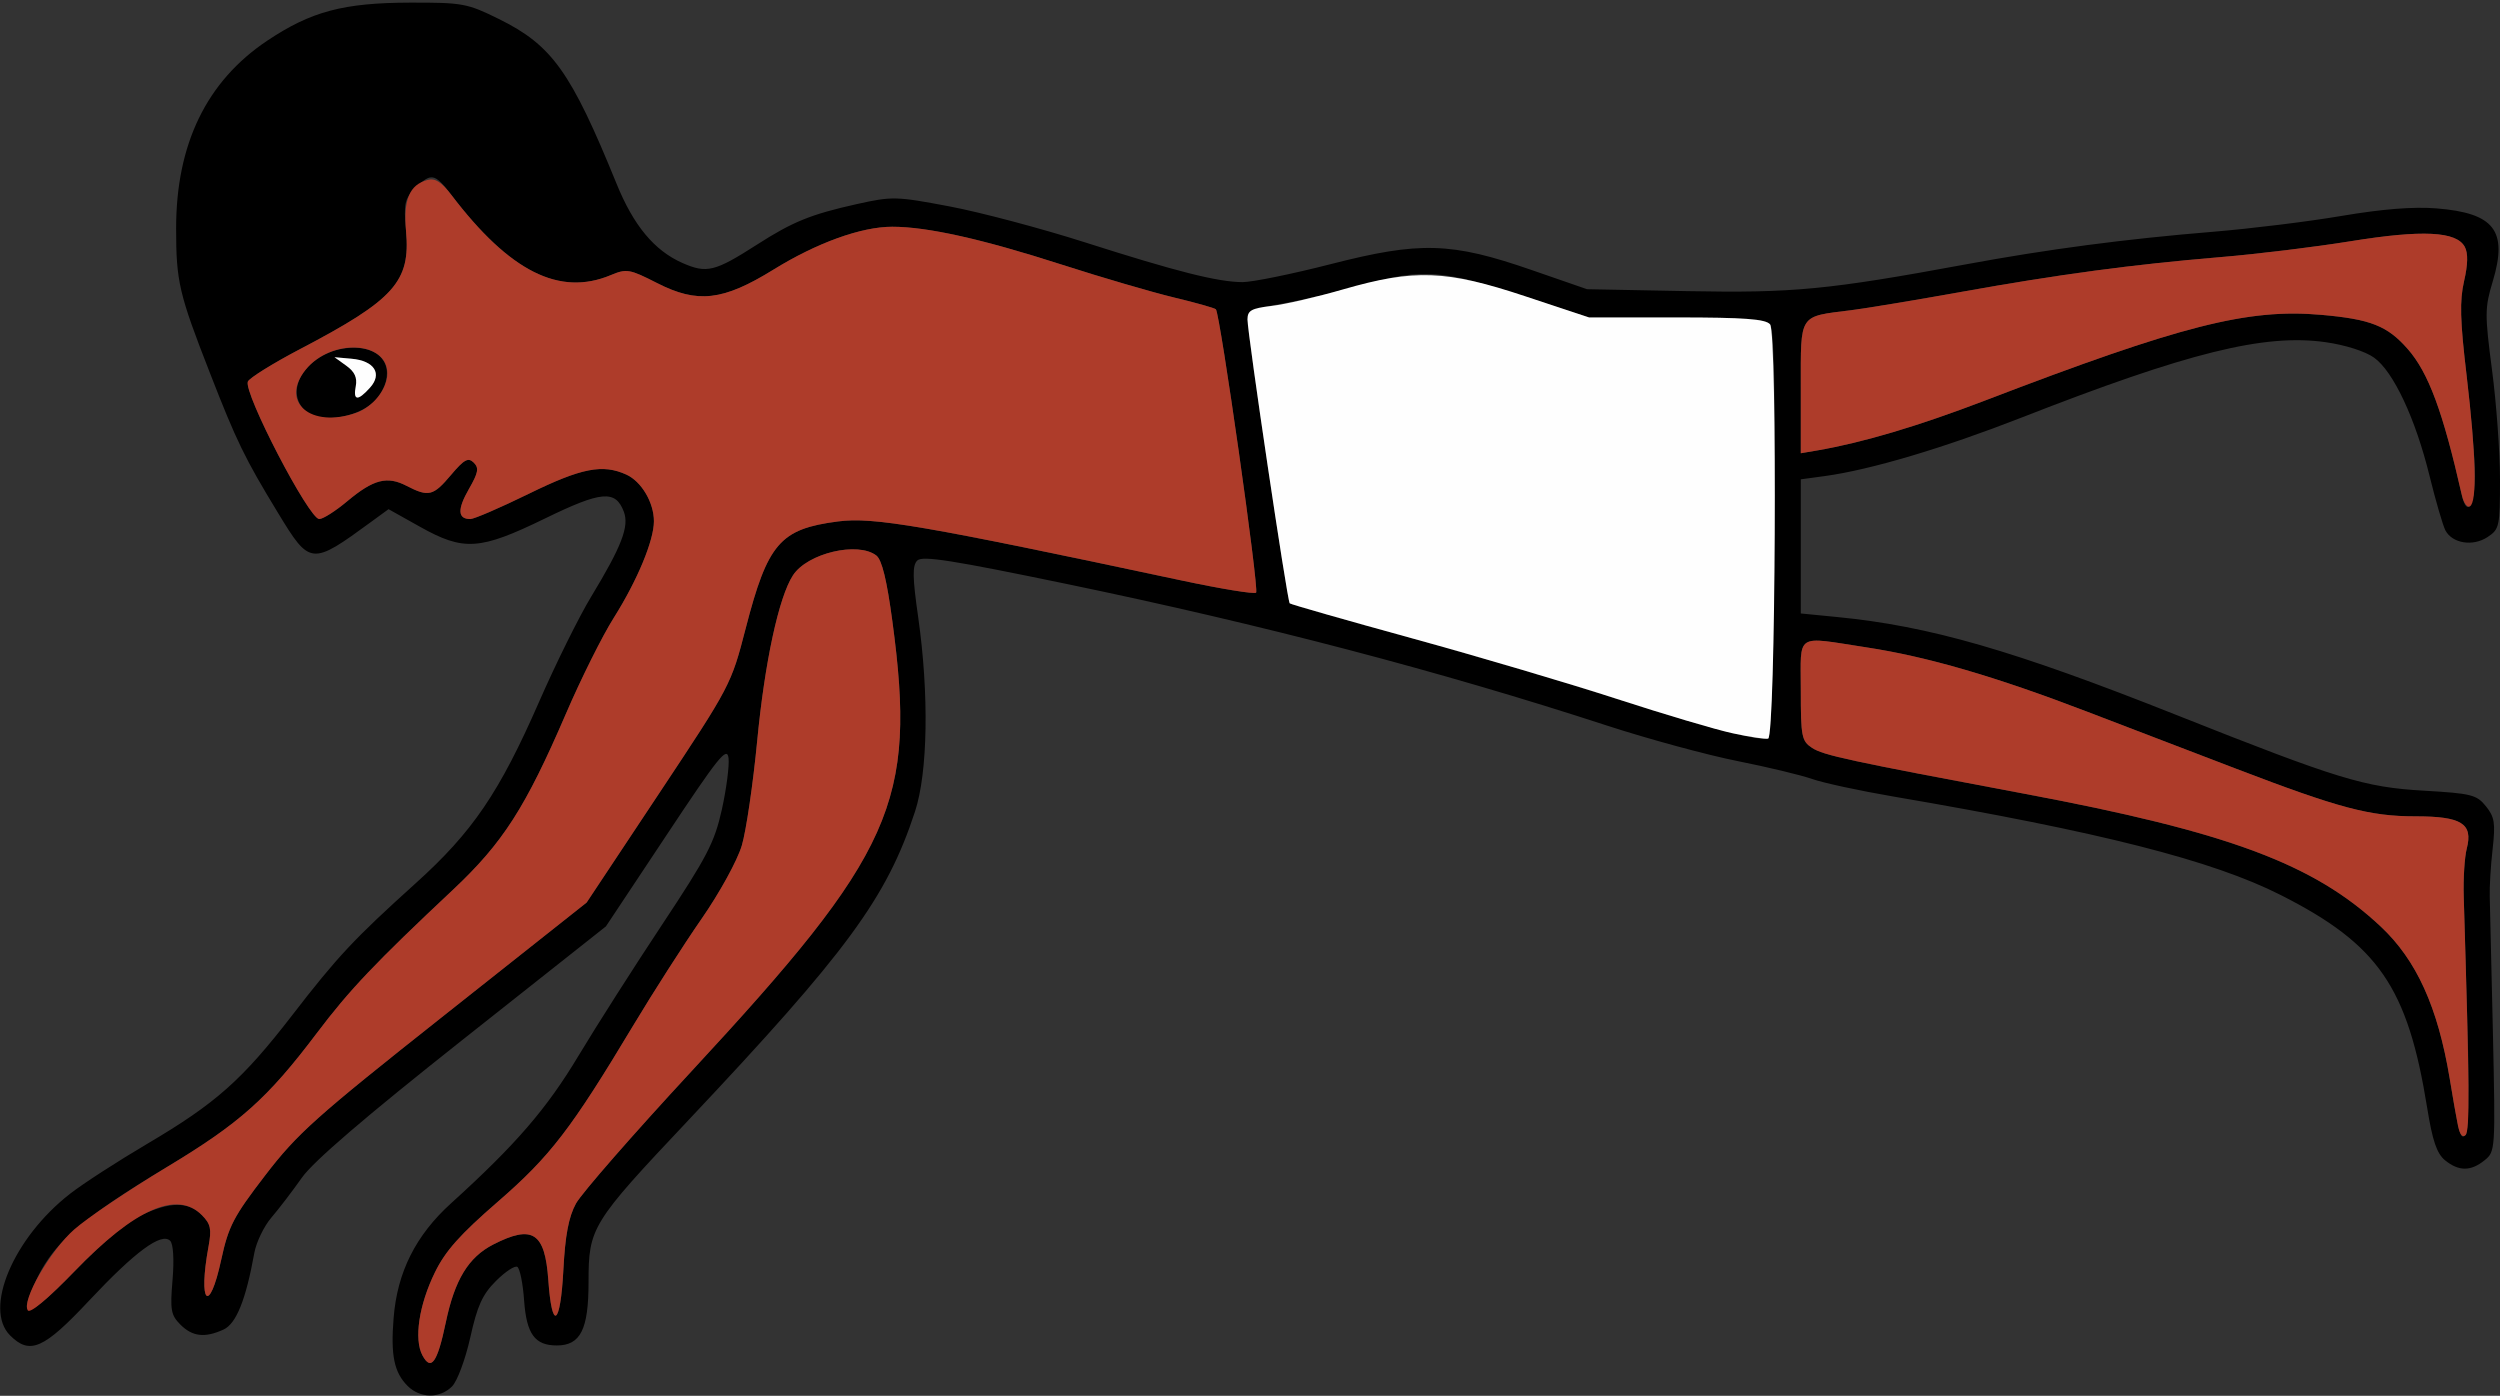 <?xml version="1.0" encoding="UTF-8" standalone="no"?>
<!DOCTYPE svg PUBLIC "-//W3C//DTD SVG 1.1//EN"
"http://www.w3.org/Graphics/SVG/1.1/DTD/svg11.dtd">
<svg width="600px" height="335px"
xmlns="http://www.w3.org/2000/svg" version="1.1">
<rect width="100%" height="100%" fill="#333333" stroke="none"/>
<g transform="translate(0000, 0000) scale(1, 1)">
<path fill="#000000" stroke="none" d="
M 97.82 332.62
C 94.58 329.36 93.74 325.30 94.47 316.28
C 95.34 305.31 99.78 296.46 108.28 288.77
C 123.83 274.66 131.18 266.15 138.83 253.40
C 143.15 246.21 152.21 232.00 158.96 221.83
C 169.71 205.61 171.48 202.20 173.24 194.31
C 174.34 189.35 175.06 183.79 174.85 181.94
C 174.49 179.05 172.45 181.59 159.94 200.47
L 145.42 222.33
L 110.97 249.59
C 87.57 268.12 75.22 278.72 72.45 282.65
C 70.20 285.84 66.92 290.14 65.13 292.22
C 63.34 294.32 61.51 298.13 61.04 300.69
C 59.00 311.99 56.69 317.71 53.63 319.10
C 49.15 321.14 46.19 320.80 43.30 317.91
C 41.01 315.61 40.80 314.40 41.41 307.18
C 41.82 302.24 41.59 298.54 40.84 297.79
C 38.76 295.71 32.43 300.38 21.46 312.07
C 10.49 323.79 7.17 325.25 2.41 320.49
C -3.97 314.09 3.21 297.11 16.78 286.53
C 19.84 284.13 28.25 278.69 35.48 274.43
C 51.79 264.81 58.14 259.17 70.07 243.73
C 81.04 229.52 84.93 225.37 99.81 211.94
C 113.41 199.68 119.86 190.20 129.38 168.44
C 133.38 159.30 139.00 147.94 141.89 143.19
C 149.23 131.07 151.05 126.33 149.72 122.81
C 147.72 117.53 144.37 117.82 130.77 124.45
C 115.12 132.06 111.32 132.32 100.77 126.41
L 93.25 122.20
L 89.18 125.17
C 74.70 135.78 74.41 135.75 66.70 123.06
C 58.70 109.90 56.79 105.97 50.37 89.48
C 42.95 70.50 42.27 67.56 42.27 54.86
C 42.25 34.61 49.57 19.51 64.13 9.77
C 74.66 2.73 82.42 0.67 98.41 0.63
C 111.02 0.60 112.14 0.81 119.71 4.55
C 132.49 10.85 137.02 17.19 147.96 44.06
C 152.05 54.13 157.01 60.11 163.77 63.11
C 169.62 65.68 171.54 65.21 181.71 58.69
C 190.27 53.20 194.61 51.45 205.55 49.00
C 214.16 47.08 215.06 47.11 227.90 49.54
C 235.26 50.93 249.88 54.81 260.38 58.16
C 282.46 65.21 292.25 67.68 298.21 67.71
C 300.54 67.71 310.06 65.78 319.34 63.40
C 340.82 57.89 348.29 58.11 367.61 64.81
L 380.89 69.41
L 404.91 69.87
C 430.29 70.36 438.81 69.54 471.68 63.47
C 491.55 59.79 510.12 57.35 531.19 55.62
C 540.16 54.88 554.00 53.18 561.97 51.82
C 571.71 50.17 579.16 49.57 584.73 50.01
C 598.65 51.12 601.92 55.35 598.26 67.53
C 596.34 73.89 596.33 75.39 598.09 88.84
C 599.14 96.80 600.00 108.61 600.00 115.12
C 600.00 126.37 599.86 127.02 596.99 128.91
C 593.47 131.22 588.54 130.42 586.89 127.28
C 586.29 126.11 584.58 120.27 583.11 114.29
C 579.72 100.46 574.41 89.14 569.77 85.83
C 567.66 84.32 562.84 82.78 558.11 82.12
C 543.46 80.04 525.14 84.58 485.14 100.23
C 466.37 107.57 448.91 112.76 437.93 114.26
L 432.19 115.04
L 432.19 131.13
L 432.19 147.23
L 440.95 148.09
C 463.04 150.24 483.28 156.08 522.30 171.58
C 561.22 187.04 567.45 188.94 581.70 189.76
C 593.11 190.42 594.39 190.73 596.61 193.49
C 598.70 196.07 598.93 197.53 598.23 203.77
C 597.77 207.76 597.46 212.94 597.54 215.27
C 597.61 217.60 597.95 232.29 598.30 247.92
C 598.91 275.97 598.89 276.37 596.31 278.46
C 593.00 281.15 590.10 281.15 586.80 278.46
C 584.84 276.85 583.80 273.82 582.52 265.87
C 577.86 236.92 570.83 226.70 547.44 214.84
C 530.98 206.49 504.12 199.66 454.36 191.16
C 446.31 189.78 437.55 187.89 434.92 186.96
C 432.29 186.03 424.21 184.09 416.98 182.65
C 409.74 181.21 395.67 177.39 385.71 174.15
C 345.51 161.05 303.21 149.96 256.24 140.20
C 228.48 134.44 221.34 133.31 220.14 134.53
C 218.95 135.74 218.99 138.54 220.37 148.15
C 222.99 166.61 222.69 185.37 219.60 194.78
C 212.81 215.51 203.32 228.42 165.11 268.96
C 141.89 293.58 141.25 294.63 141.25 307.76
C 141.25 319.07 139.32 322.91 133.63 322.91
C 128.37 322.91 126.37 320.19 125.79 312.17
C 125.51 308.08 124.77 304.43 124.16 304.05
C 123.57 303.68 121.26 305.20 119.02 307.44
C 115.77 310.69 114.56 313.38 112.87 320.98
C 111.69 326.24 109.75 331.48 108.49 332.74
C 105.56 335.68 100.82 335.62 97.82 332.62
M 106.99 317.39
C 109.13 307.14 112.43 301.73 118.38 298.68
C 127.81 293.86 130.78 295.77 131.59 307.16
C 132.47 319.62 134.50 318.27 135.21 304.77
C 135.65 296.43 136.48 292.05 138.23 288.85
C 139.56 286.42 151.99 272.18 165.85 257.22
C 214.62 204.59 220.00 192.58 214.18 149.17
C 212.85 139.22 211.67 134.39 210.33 133.33
C 205.91 129.89 193.76 132.75 190.31 138.08
C 186.91 143.30 183.54 158.91 181.73 177.78
C 180.74 188.10 179.08 199.42 178.03 202.94
C 176.96 206.53 172.74 214.23 168.41 220.47
C 164.16 226.59 156.77 238.13 151.98 246.11
C 137.05 271.01 132.05 277.51 119.46 288.43
C 110.39 296.30 106.88 300.24 104.38 305.37
C 100.55 313.19 99.32 321.41 101.38 325.28
C 103.46 329.17 104.97 327.05 106.99 317.39
M 33.89 291.66
C 40.83 288.37 45.18 288.34 48.42 291.60
C 50.57 293.75 50.82 294.93 50.05 299.15
C 47.51 312.90 50.20 315.72 53.09 302.35
C 54.85 294.28 56.00 292.04 63.65 282.08
C 71.37 272.02 75.69 268.15 106.52 243.75
L 140.79 216.61
L 158.12 190.51
C 175.35 164.56 175.47 164.33 178.96 150.83
C 184.25 130.38 187.22 126.95 201.10 125.15
C 209.61 124.03 221.51 126.08 283.47 139.29
C 292.97 141.32 301.07 142.64 301.47 142.24
C 302.23 141.47 292.82 75.25 291.81 74.23
C 291.50 73.92 286.96 72.64 281.73 71.39
C 276.51 70.13 264.35 66.58 254.73 63.48
C 235.73 57.36 222.56 54.42 214.14 54.42
C 206.69 54.42 196.02 58.28 185.58 64.74
C 173.52 72.19 167.41 72.89 157.71 67.94
C 151.07 64.56 150.39 64.44 146.58 66.03
C 134.26 71.18 122.35 65.20 108.30 46.75
C 104.33 41.54 103.45 41.39 99.65 45.19
C 97.09 47.76 96.85 48.84 97.44 55.26
C 98.55 67.62 94.77 71.87 72.04 83.77
C 65.46 87.22 59.81 90.74 59.48 91.59
C 58.44 94.32 74.16 124.57 76.62 124.57
C 77.52 124.57 80.52 122.66 83.31 120.32
C 89.64 115.02 92.91 114.18 97.59 116.61
C 102.87 119.33 103.97 119.06 108.25 113.98
C 111.40 110.25 112.37 109.73 113.69 111.02
C 115.00 112.32 114.81 113.42 112.52 117.40
C 109.73 122.26 109.84 124.57 112.88 124.57
C 113.78 124.57 120.08 121.85 126.88 118.52
C 139.58 112.30 144.62 111.31 150.34 113.91
C 153.96 115.57 156.94 120.61 156.94 125.10
C 156.94 129.72 152.97 139.27 147.36 148.19
C 144.59 152.55 139.38 163.01 135.77 171.42
C 126.11 193.83 120.70 202.26 108.80 213.46
C 90.00 231.11 83.89 237.55 76.06 247.92
C 64.15 263.69 57.61 269.54 39.80 280.25
C 19.99 292.18 13.21 297.97 9.01 306.56
C 3.75 317.32 6.54 316.85 17.94 305.06
C 24.22 298.56 30.57 293.22 33.89 291.66
M 592.21 247.19
C 591.84 233.96 591.43 219.59 591.30 215.27
C 591.16 210.95 591.49 205.73 592.02 203.67
C 593.57 197.66 590.80 195.92 579.69 195.92
C 568.76 195.92 561.40 193.97 536.62 184.48
C 526.66 180.67 510.64 174.53 501.01 170.84
C 478.90 162.36 462.49 157.58 447.89 155.36
C 430.64 152.72 432.19 151.69 432.19 165.66
C 432.19 176.84 432.40 177.85 434.91 179.50
C 437.64 181.27 443.37 182.52 485.92 190.51
C 534.78 199.69 555.36 207.35 571.35 222.35
C 579.95 230.40 585.07 241.68 587.92 258.81
C 590.16 272.39 590.51 273.64 591.74 272.40
C 592.45 271.69 592.64 261.90 592.21 247.19
M 425.87 128.23
C 426.10 93.27 425.79 79.03 424.82 77.85
C 423.75 76.57 418.72 76.19 402.41 76.19
L 381.38 76.19
L 366.24 71.26
C 346.16 64.71 341.48 64.36 327.16 68.33
C 320.85 70.07 312.02 72.14 307.55 72.90
C 300.63 74.10 299.40 74.68 299.40 76.76
C 299.40 80.10 308.95 144.21 309.53 144.80
C 309.78 145.05 322.95 148.81 338.80 153.17
C 354.64 157.52 376.79 164.08 388.02 167.73
C 407.92 174.21 421.90 177.89 424.35 177.27
C 425.12 177.08 425.66 159.46 425.87 128.23
M 593.98 113.91
C 593.99 110.13 593.09 99.47 592.00 90.22
C 590.41 76.88 590.29 72.19 591.38 67.46
C 592.31 63.42 592.36 60.78 591.55 59.25
C 589.55 55.51 581.37 55.11 564.18 57.89
C 555.66 59.27 541.63 60.99 533.00 61.70
C 511.75 63.48 494.14 65.84 470.63 70.07
C 459.78 72.02 447.91 73.99 444.27 74.45
C 431.59 76.05 432.19 75.10 432.19 93.06
L 432.19 108.78
L 436.12 108.11
C 447.16 106.20 460.30 102.29 476.45 96.11
C 523.46 78.09 539.44 74.01 557.08 75.56
C 568.95 76.60 572.97 78.19 577.86 83.77
C 582.85 89.46 586.31 98.83 590.85 118.87
C 592.09 124.34 593.96 121.36 593.98 113.91"/>
<path fill="#000000" stroke="none" d="
M 73.12 98.48
C 67.56 92.89 74.98 83.45 84.94 83.45
C 92.17 83.45 95.05 88.81 91.06 94.89
C 87.73 99.99 76.82 102.18 73.12 98.48
M 88.79 93.05
C 91.82 89.70 89.86 86.59 84.39 86.10
L 80.28 85.73
L 83.11 87.77
C 85.11 89.19 85.77 90.63 85.39 92.66
C 84.71 96.19 85.84 96.33 88.79 93.05"/>
<path fill="#ae3c2a" stroke="none" d="
M 101.38 325.28
C 99.32 321.41 100.55 313.19 104.38 305.37
C 106.88 300.24 110.39 296.30 119.46 288.43
C 132.05 277.51 137.05 271.01 151.98 246.11
C 156.77 238.13 164.16 226.59 168.41 220.47
C 172.74 214.23 176.96 206.53 178.03 202.94
C 179.08 199.42 180.74 188.10 181.73 177.78
C 183.54 158.91 186.91 143.30 190.31 138.08
C 193.76 132.75 205.91 129.89 210.33 133.33
C 211.67 134.39 212.85 139.22 214.18 149.17
C 220.00 192.58 214.62 204.59 165.85 257.22
C 151.99 272.18 139.56 286.42 138.23 288.85
C 136.48 292.05 135.65 296.43 135.21 304.77
C 134.50 318.27 132.47 319.62 131.59 307.16
C 130.78 295.77 127.81 293.86 118.38 298.68
C 112.43 301.73 109.13 307.14 106.99 317.39
C 104.97 327.05 103.46 329.17 101.38 325.28"/>
<path fill="#ae3c2a" stroke="none" d="
M 6.66 314.48
C 5.18 312.07 12.00 300.19 17.84 295.04
C 20.95 292.31 30.82 285.66 39.80 280.25
C 57.61 269.54 64.15 263.69 76.06 247.92
C 83.89 237.55 90.00 231.11 108.80 213.46
C 120.70 202.26 126.11 193.83 135.77 171.42
C 139.38 163.01 144.59 152.55 147.36 148.19
C 152.97 139.27 156.94 129.72 156.94 125.10
C 156.94 120.61 153.96 115.57 150.34 113.91
C 144.62 111.31 139.58 112.30 126.88 118.52
C 120.08 121.85 113.78 124.57 112.88 124.57
C 109.84 124.57 109.73 122.26 112.52 117.40
C 114.81 113.42 115.00 112.32 113.69 111.02
C 112.37 109.73 111.40 110.25 108.25 113.98
C 103.97 119.06 102.87 119.33 97.59 116.61
C 92.91 114.18 89.64 115.02 83.31 120.32
C 80.52 122.66 77.52 124.57 76.62 124.57
C 74.16 124.57 58.44 94.32 59.48 91.59
C 59.81 90.74 65.46 87.22 72.04 83.77
C 94.64 71.93 98.55 67.58 97.45 55.50
C 96.77 47.92 98.27 44.32 102.62 43.19
C 104.45 42.70 105.95 43.65 108.39 46.86
C 122.32 65.17 134.28 71.18 146.58 66.03
C 150.39 64.44 151.07 64.56 157.71 67.94
C 167.41 72.89 173.52 72.19 185.58 64.74
C 196.02 58.28 206.69 54.42 214.14 54.42
C 222.56 54.42 235.73 57.36 254.73 63.48
C 264.35 66.58 276.51 70.13 281.73 71.39
C 286.96 72.64 291.50 73.92 291.81 74.23
C 292.82 75.25 302.23 141.47 301.47 142.24
C 301.07 142.64 292.97 141.32 283.47 139.29
C 221.51 126.08 209.61 124.03 201.10 125.15
C 187.22 126.95 184.25 130.38 178.96 150.83
C 175.47 164.33 175.35 164.56 158.12 190.51
L 140.79 216.61
L 106.52 243.75
C 75.69 268.15 71.37 272.02 63.65 282.08
C 56.00 292.04 54.85 294.28 53.09 302.35
C 50.20 315.72 47.51 312.90 50.05 299.15
C 50.82 294.93 50.57 293.75 48.42 291.60
C 42.49 285.66 32.35 290.13 17.94 305.06
C 11.44 311.77 7.18 315.34 6.66 314.48
M 85.45 99.09
C 89.53 97.66 92.96 93.34 92.96 89.63
C 92.96 81.80 79.46 81.19 73.36 88.73
C 67.10 96.47 74.58 102.88 85.45 99.09"/>
<path fill="#ae3c2a" stroke="none" d="
M 589.90 270.12
C 589.52 268.22 588.63 263.13 587.92 258.81
C 585.07 241.68 579.95 230.40 571.35 222.35
C 555.36 207.35 534.78 199.69 485.92 190.51
C 443.37 182.52 437.64 181.27 434.91 179.50
C 432.40 177.85 432.19 176.84 432.19 165.66
C 432.19 151.69 430.64 152.72 447.89 155.36
C 462.49 157.58 478.90 162.36 501.01 170.84
C 510.64 174.53 526.66 180.67 536.62 184.48
C 561.40 193.97 568.76 195.92 579.69 195.92
C 590.80 195.92 593.57 197.66 592.02 203.67
C 591.49 205.73 591.16 210.95 591.30 215.27
C 592.68 260.54 592.77 271.37 591.74 272.40
C 591.01 273.14 590.34 272.32 589.90 270.12"/>
<path fill="#ae3c2a" stroke="none" d="
M 590.85 118.87
C 586.31 98.83 582.85 89.46 577.86 83.77
C 572.97 78.19 568.95 76.60 557.08 75.56
C 539.44 74.01 523.46 78.09 476.45 96.11
C 460.30 102.29 447.16 106.20 436.12 108.11
L 432.19 108.78
L 432.19 93.06
C 432.19 75.10 431.59 76.05 444.27 74.45
C 447.91 73.99 459.78 72.02 470.63 70.07
C 494.14 65.84 511.75 63.48 533.00 61.70
C 541.63 60.99 555.66 59.27 564.18 57.89
C 581.37 55.11 589.55 55.51 591.55 59.25
C 592.36 60.78 592.31 63.42 591.38 67.46
C 590.29 72.19 590.41 76.88 592.00 90.22
C 594.24 109.16 594.53 120.44 592.79 121.52
C 592.15 121.92 591.27 120.73 590.85 118.87"/>
<path fill="#fefefe" stroke="none" d="
M 415.79 175.98
C 411.75 175.11 399.26 171.39 388.02 167.73
C 376.79 164.08 354.64 157.52 338.80 153.17
C 322.95 148.81 309.78 145.05 309.53 144.80
C 308.93 144.20 299.40 80.06 299.40 76.66
C 299.40 74.51 300.31 74.00 305.19 73.42
C 308.39 73.05 316.13 71.26 322.39 69.44
C 339.44 64.52 347.14 64.81 366.05 71.10
L 381.38 76.19
L 402.41 76.19
C 418.72 76.19 423.75 76.57 424.82 77.85
C 426.60 80.01 426.16 176.82 424.35 177.27
C 423.68 177.44 419.83 176.86 415.79 175.98"/>
<path fill="#fefefe" stroke="none" d="
M 85.39 92.66
C 85.77 90.63 85.11 89.19 83.11 87.77
L 80.28 85.73
L 84.39 86.10
C 89.86 86.59 91.82 89.70 88.79 93.05
C 85.84 96.33 84.71 96.19 85.39 92.66"/>
</g>
</svg>
